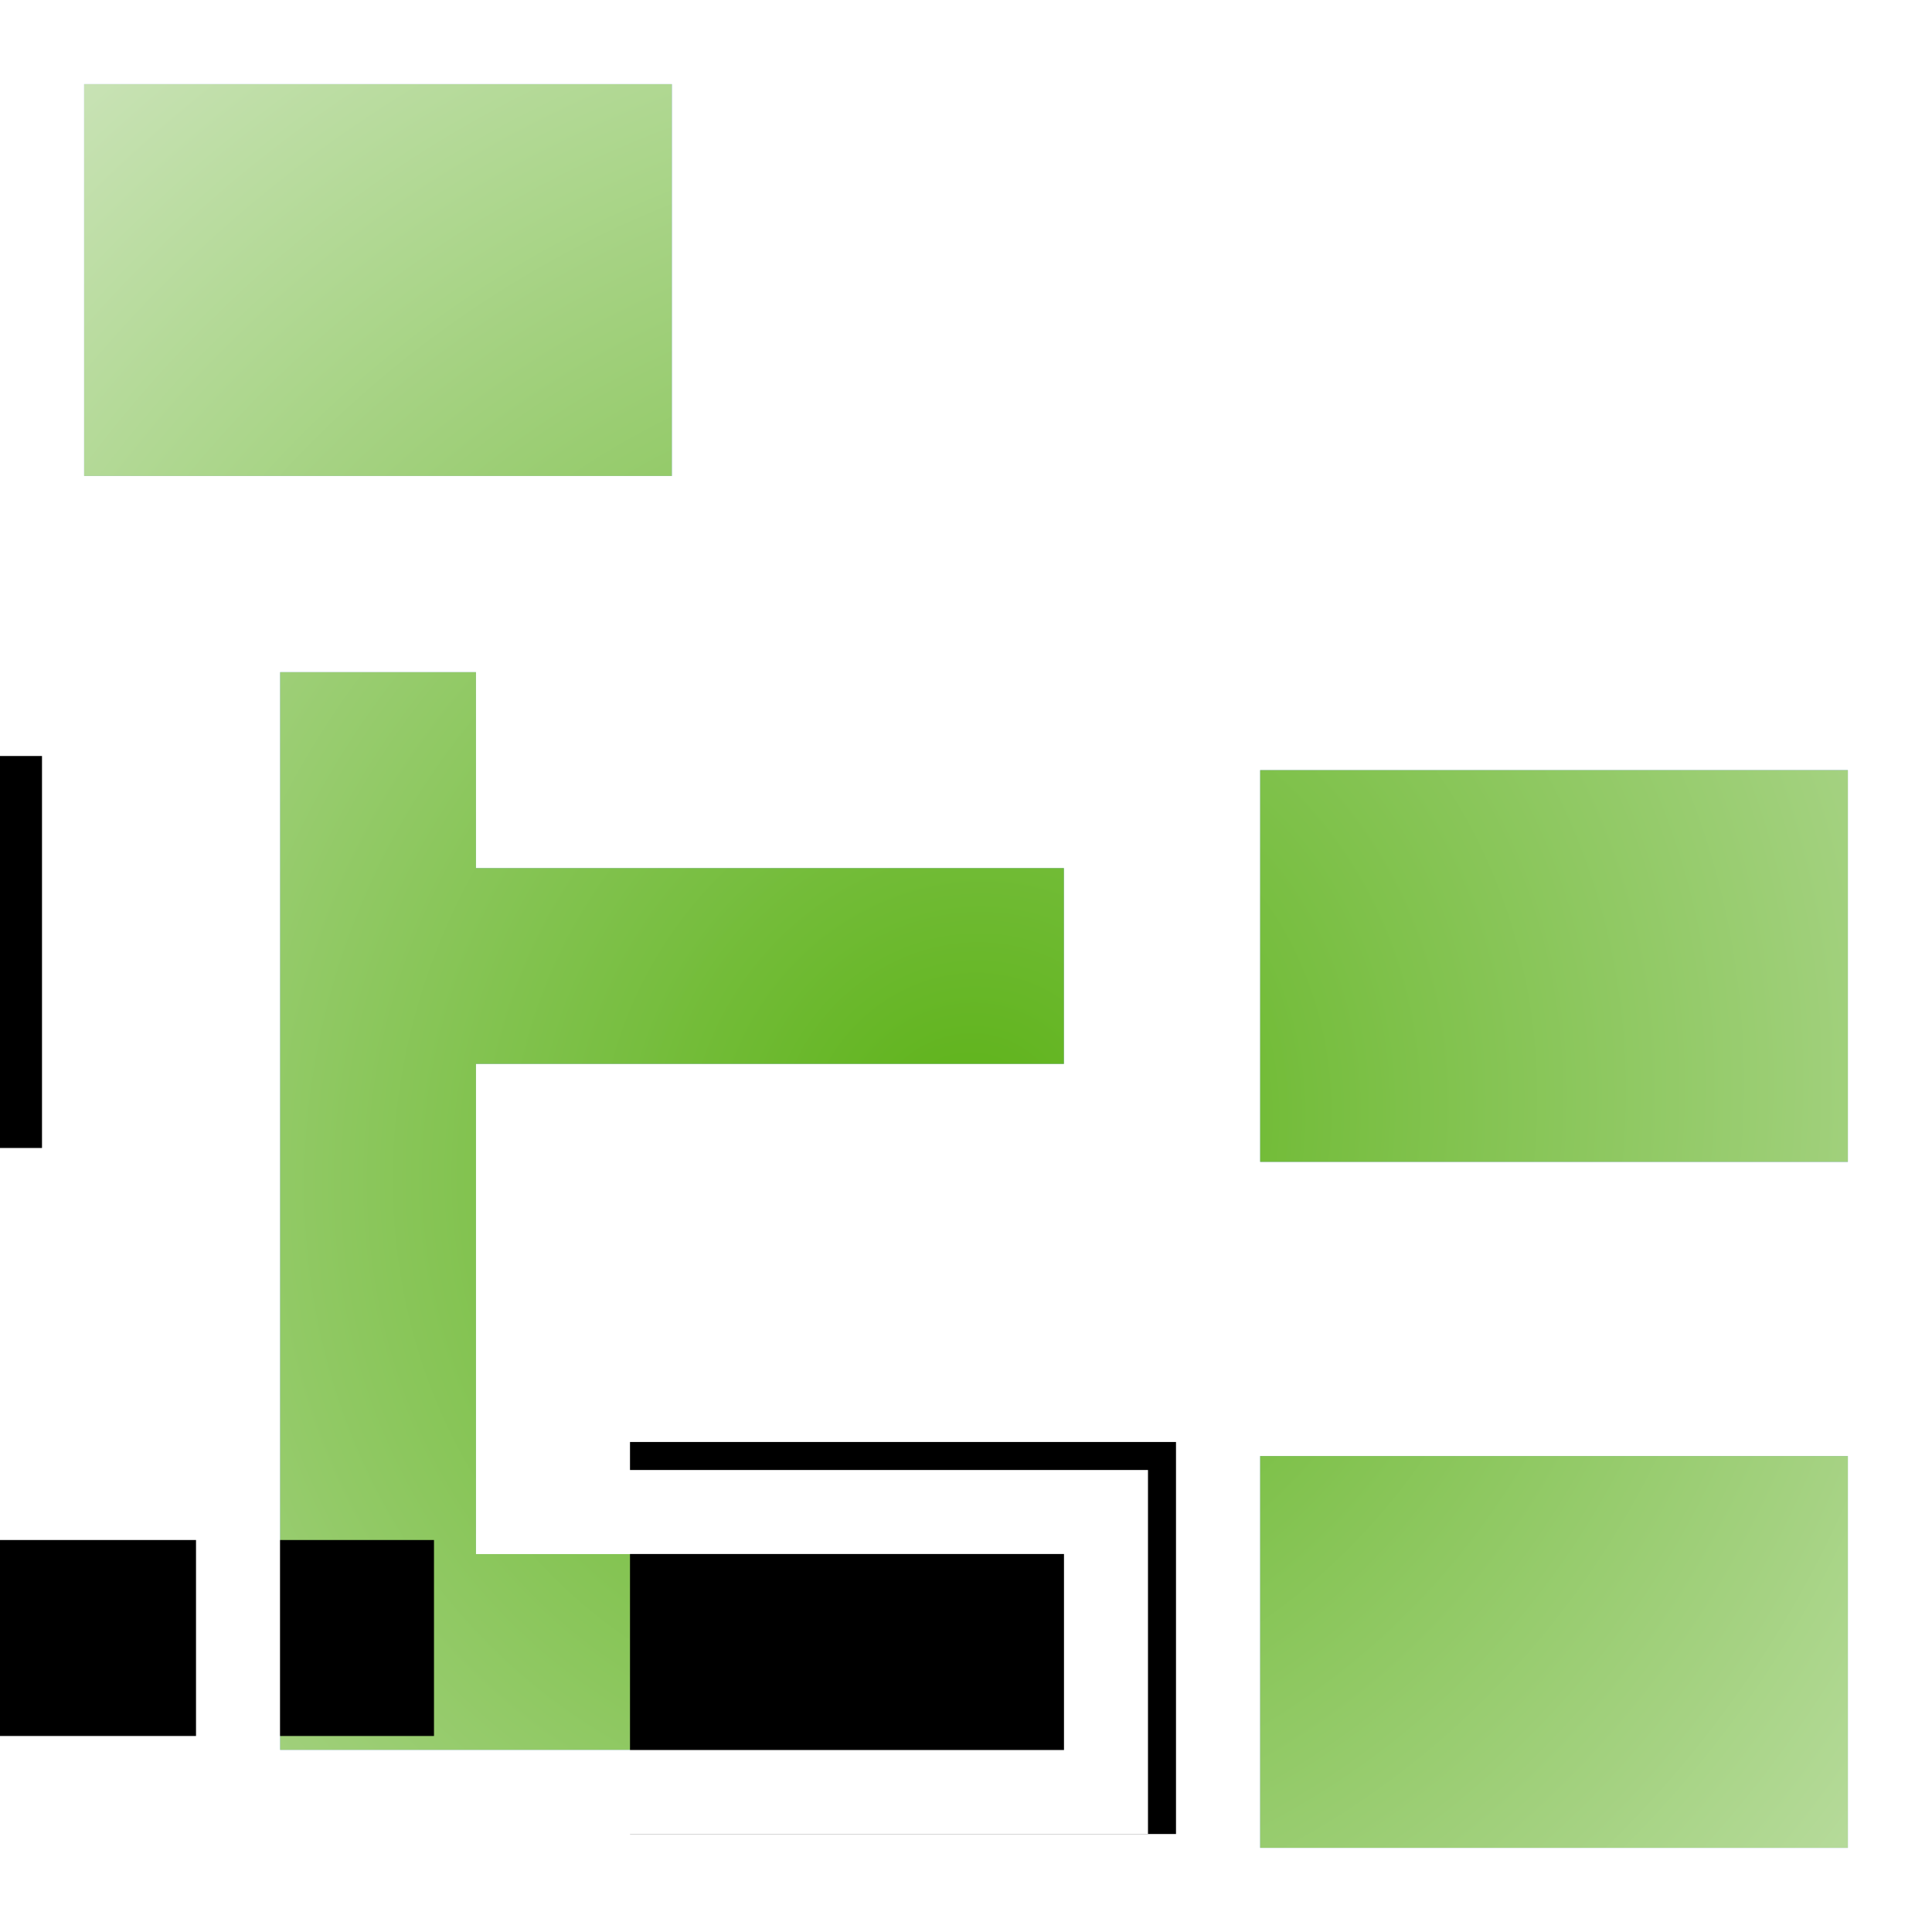 <svg xmlns="http://www.w3.org/2000/svg" xmlns:xlink="http://www.w3.org/1999/xlink" width="46" height="46" viewBox="0 0 46 46">
  <defs>
    <radialGradient id="icon-filetree_green-b" cx="50%" cy="59.609%" r="133.539%" fx="50%" fy="59.609%" gradientTransform="rotate(-51.471 .54 .577) scale(1 .936)">
      <stop offset="0%" stop-color="#5CB217"/>
      <stop offset="87.843%" stop-color="#F8F8F8" stop-opacity=".988"/>
      <stop offset="100%" stop-color="#FDFDFD"/>
    </radialGradient>
    <path id="icon-filetree_green-a" d="M2,2 L16,2 L16,11.333 L2,11.333 L2,2 M30,18.333 L44,18.333 L44,27.667 L30,27.667 L30,18.333 M30,34.667 L44,34.667 L44,44 L30,44 L30,34.667 M25.333,25.333 L11.333,25.333 L11.333,37 L25.333,37 L25.333,41.667 L11.333,41.667 L6.667,41.667 L6.667,16 L11.333,16 L11.333,20.667 L25.333,20.667 L25.333,25.333 Z"/>
    <filter id="icon-filetree_green-c" width="190.5%" height="190.5%" x="-45.2%" y="-45.2%" filterUnits="objectBoundingBox">
      <feMorphology in="SourceAlpha" radius="3" result="shadowSpreadInner1"/>
      <feGaussianBlur in="shadowSpreadInner1" result="shadowBlurInner1" stdDeviation="7.5"/>
      <feOffset dx="-15" dy="16" in="shadowBlurInner1" result="shadowOffsetInner1"/>
      <feComposite in="shadowOffsetInner1" in2="SourceAlpha" k2="-1" k3="1" operator="arithmetic" result="shadowInnerInner1"/>
      <feColorMatrix in="shadowInnerInner1" values="0 0 0 0 0   0 0 0 0 0   0 0 0 0 0  0 0 0 0.5 0"/>
    </filter>
  </defs>
  <g fill="none" fill-rule="evenodd">
    <use fill="#175CB2" xlink:href="#icon-filetree_green-a"/>
    <use fill="url(#icon-filetree_green-b)" xlink:href="#icon-filetree_green-a"/>
    <use fill="#000" filter="url(#icon-filetree_green-c)" xlink:href="#icon-filetree_green-a"/>
    <path stroke="#FFF" stroke-width="2" d="M1,1 L17,1 L17,12.333 L1,12.333 L1,1 Z M29,17.333 L45,17.333 L45,28.667 L29,28.667 L29,17.333 Z M29,33.667 L45,33.667 L45,45 L29,45 L29,33.667 Z M12.333,26.333 L12.333,36 L26.333,36 L26.333,42.667 L5.667,42.667 L5.667,15 L12.333,15 L12.333,19.667 L26.333,19.667 L26.333,26.333 L12.333,26.333 Z"/>
  </g>
</svg>
